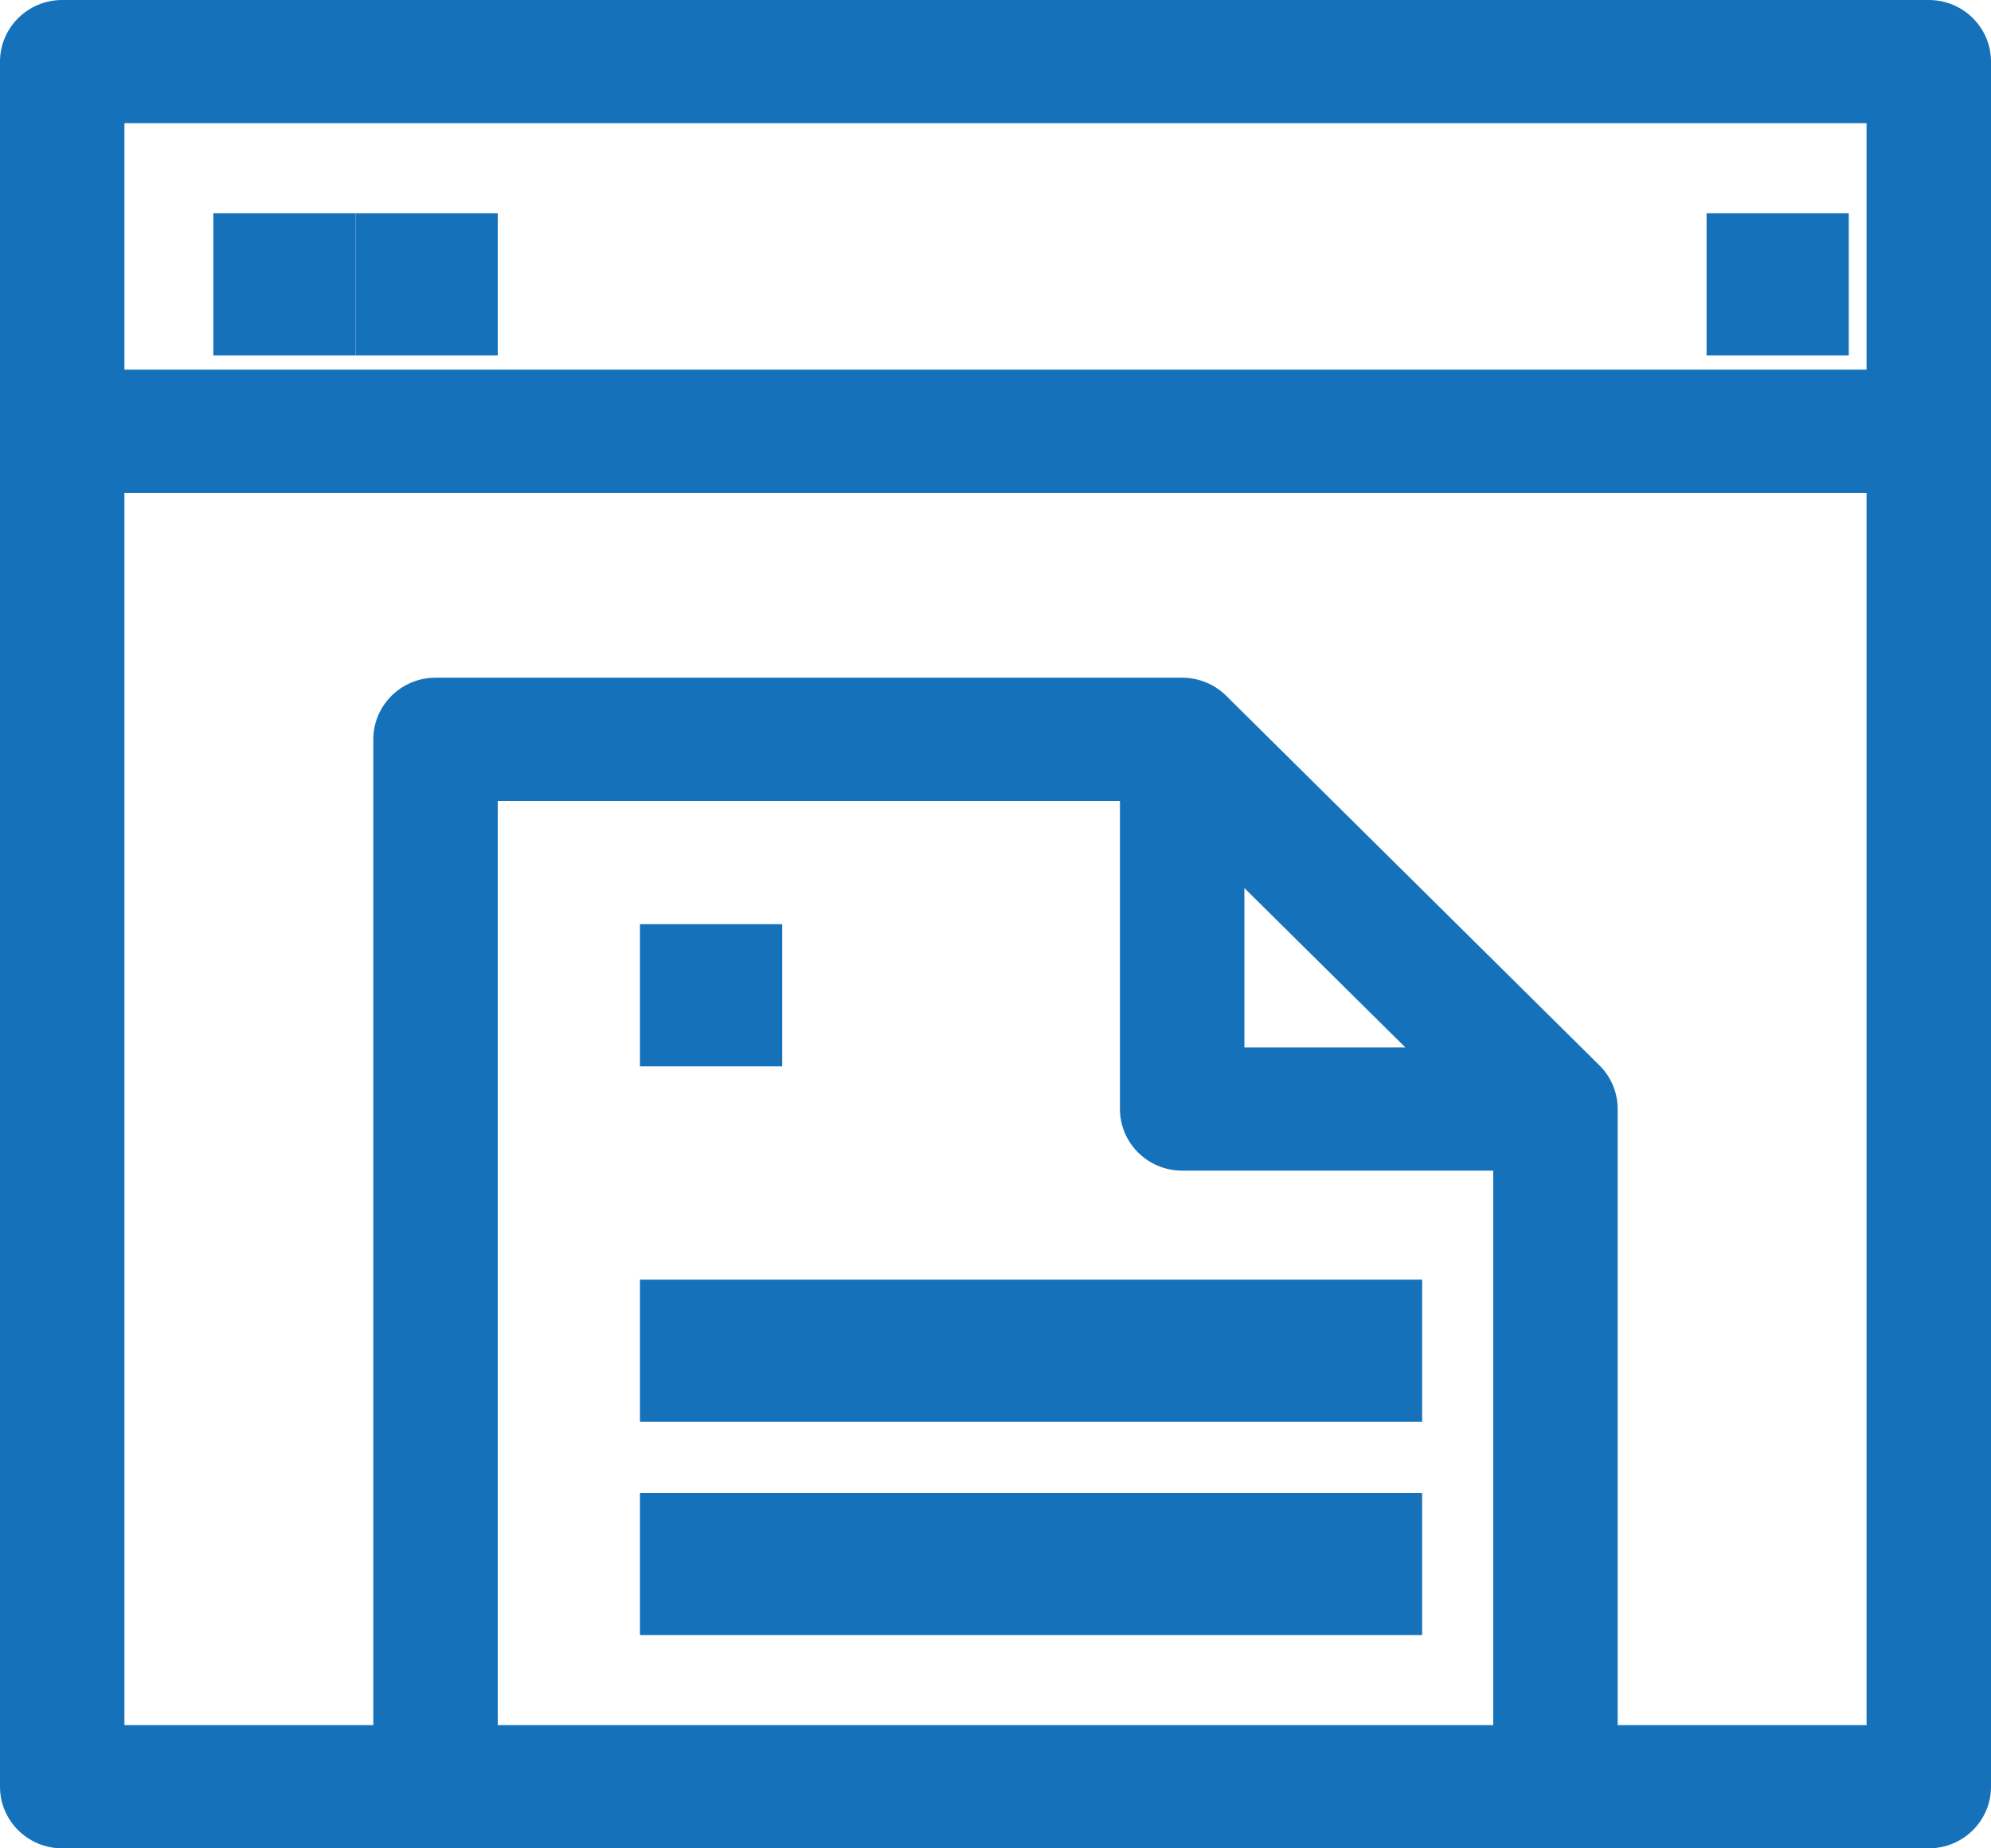 <?xml version="1.0" encoding="UTF-8"?>
<svg width="28px" height="26px" viewBox="0 0 28 26" version="1.1" xmlns="http://www.w3.org/2000/svg" xmlns:xlink="http://www.w3.org/1999/xlink">
    <!-- Generator: Sketch 48.2 (47327) - http://www.bohemiancoding.com/sketch -->
    <title>content</title>
    <desc>Created with Sketch.</desc>
    <defs></defs>
    <g id="report-content-piping" stroke="none" stroke-width="1" fill="none" fill-rule="evenodd" transform="translate(-645, -666)">
        <g id="content" transform="translate(645, 666)" fill="#1572BA" fill-rule="nonzero">
            <path d="M27.125,0 L0.875,0 C0.392,0 0,0.388 0,0.867 L0,25.133 C0,25.612 0.392,26 0.875,26 L27.125,26 C27.608,26 28,25.612 28,25.133 L28,0.867 C28,0.388 27.608,0 27.125,0 Z M21,24.267 L7,24.267 L7,11.267 L15.75,11.267 L15.75,15.6 C15.75,16.078 16.142,16.467 16.625,16.467 L21,16.467 L21,24.267 Z M17.5,14.733 L17.5,12.492 L19.763,14.733 L17.5,14.733 Z M26.25,24.267 L22.75,24.267 L22.75,15.6 C22.75,15.37 22.658,15.149 22.494,14.987 L17.244,9.787 C17.08,9.624 16.857,9.533 16.625,9.533 L6.125,9.533 C5.642,9.533 5.25,9.922 5.25,10.4 L5.25,24.267 L1.75,24.267 L1.75,6.933 L26.25,6.933 L26.25,24.267 Z M26.25,5.2 L1.75,5.2 L1.75,1.733 L26.25,1.733 L26.25,5.2 Z" id="Shape"></path>
            <rect id="Rectangle-path" x="3" y="3" width="2" height="2"></rect>
            <rect id="Rectangle-path" x="5" y="3" width="2" height="2"></rect>
            <rect id="Rectangle-path" x="24" y="3" width="2" height="2"></rect>
            <rect id="Rectangle-path" x="9" y="18" width="11" height="2"></rect>
            <rect id="Rectangle-path" x="9" y="21" width="11" height="2"></rect>
            <rect id="Rectangle-path" x="9" y="13" width="2" height="2"></rect>
        </g>
    </g>
</svg>